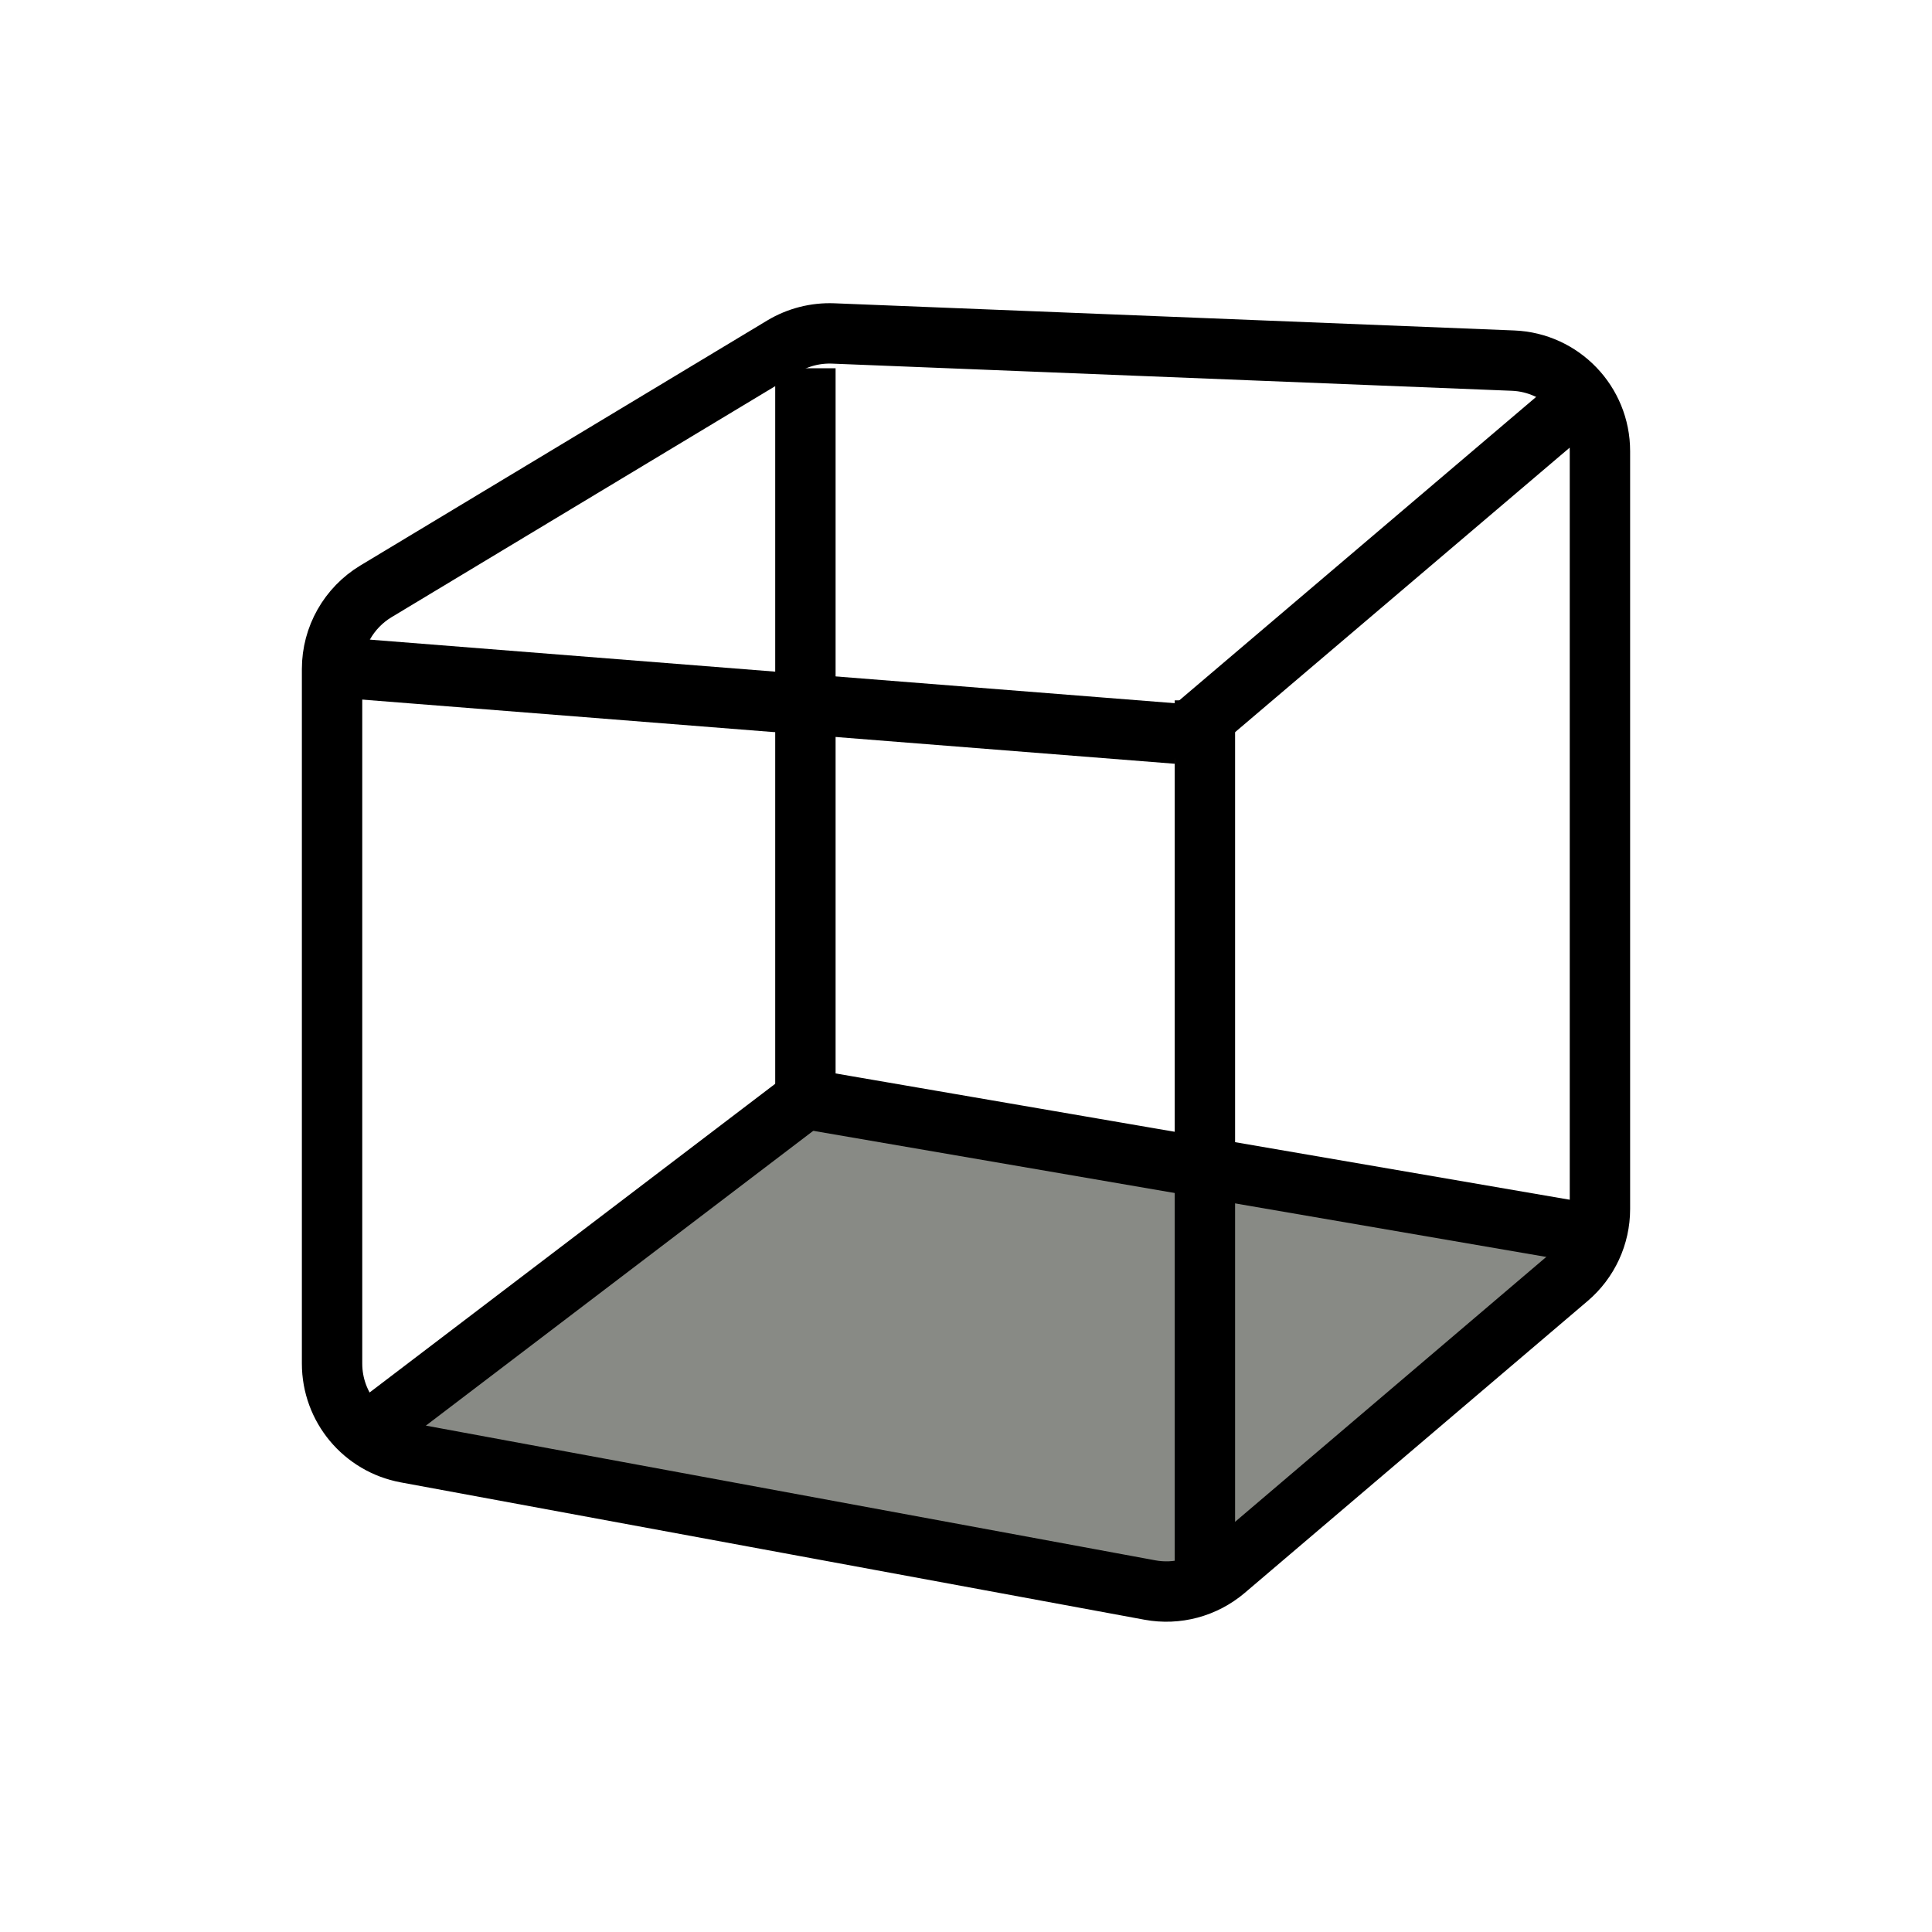 <svg width="32" height="32" viewBox="0 0 32 32" fill="none" xmlns="http://www.w3.org/2000/svg">
<g id="Group 1950">
<g id="Group 1943">
<g id="Group 1942">
<g id="Group 1940">
<g id="Group 1938">
<g id="Group 1936">
<path id="Rectangle 2961" d="M26.128 20.399L19.456 26.449L6.668 23.699L13.34 18.199L26.128 20.399Z" fill="#888A85"/>
<path id="Polygon 11" d="M12.965 5.737C13.216 5.586 13.506 5.512 13.799 5.523L25.06 5.973C25.864 6.005 26.5 6.667 26.5 7.472V20.026C26.5 20.466 26.307 20.883 25.972 21.168L20.292 26.003C19.948 26.295 19.491 26.418 19.047 26.336L6.728 24.061C6.016 23.929 5.5 23.309 5.5 22.585V11.08C5.5 10.554 5.776 10.067 6.226 9.795L12.965 5.737Z" stroke="black"/>
<line id="Line 207" x1="19.957" y1="11.6" x2="19.957" y2="25.9" stroke="black"/>
<path id="Line 214" d="M12.84 18.2C12.84 18.476 13.064 18.7 13.34 18.7C13.616 18.7 13.84 18.476 13.84 18.2H12.84ZM12.84 6.1V18.2H13.84V6.1H12.84Z" fill="black"/>
<path id="Line 209" d="M26.126 6.65L19.778 12.048" stroke="black"/>
<path id="Line 208" d="M5.557 11.051L19.499 12.152" stroke="black"/>
<path id="Line 213" d="M13.424 17.708C13.152 17.661 12.893 17.843 12.847 18.116C12.8 18.388 12.982 18.646 13.255 18.693L13.424 17.708ZM26.212 19.908L13.424 17.708L13.255 18.693L26.042 20.893L26.212 19.908Z" fill="black"/>
<path id="Line 212" d="M13.646 18.596C13.865 18.429 13.906 18.116 13.736 17.898C13.567 17.68 13.251 17.638 13.032 17.805L13.646 18.596ZM6.419 24.096L13.646 18.596L13.032 17.805L5.805 23.305L6.419 24.096Z" fill="black"/>
</g>
</g>
</g>
</g>
</g>
</g>
</svg>
